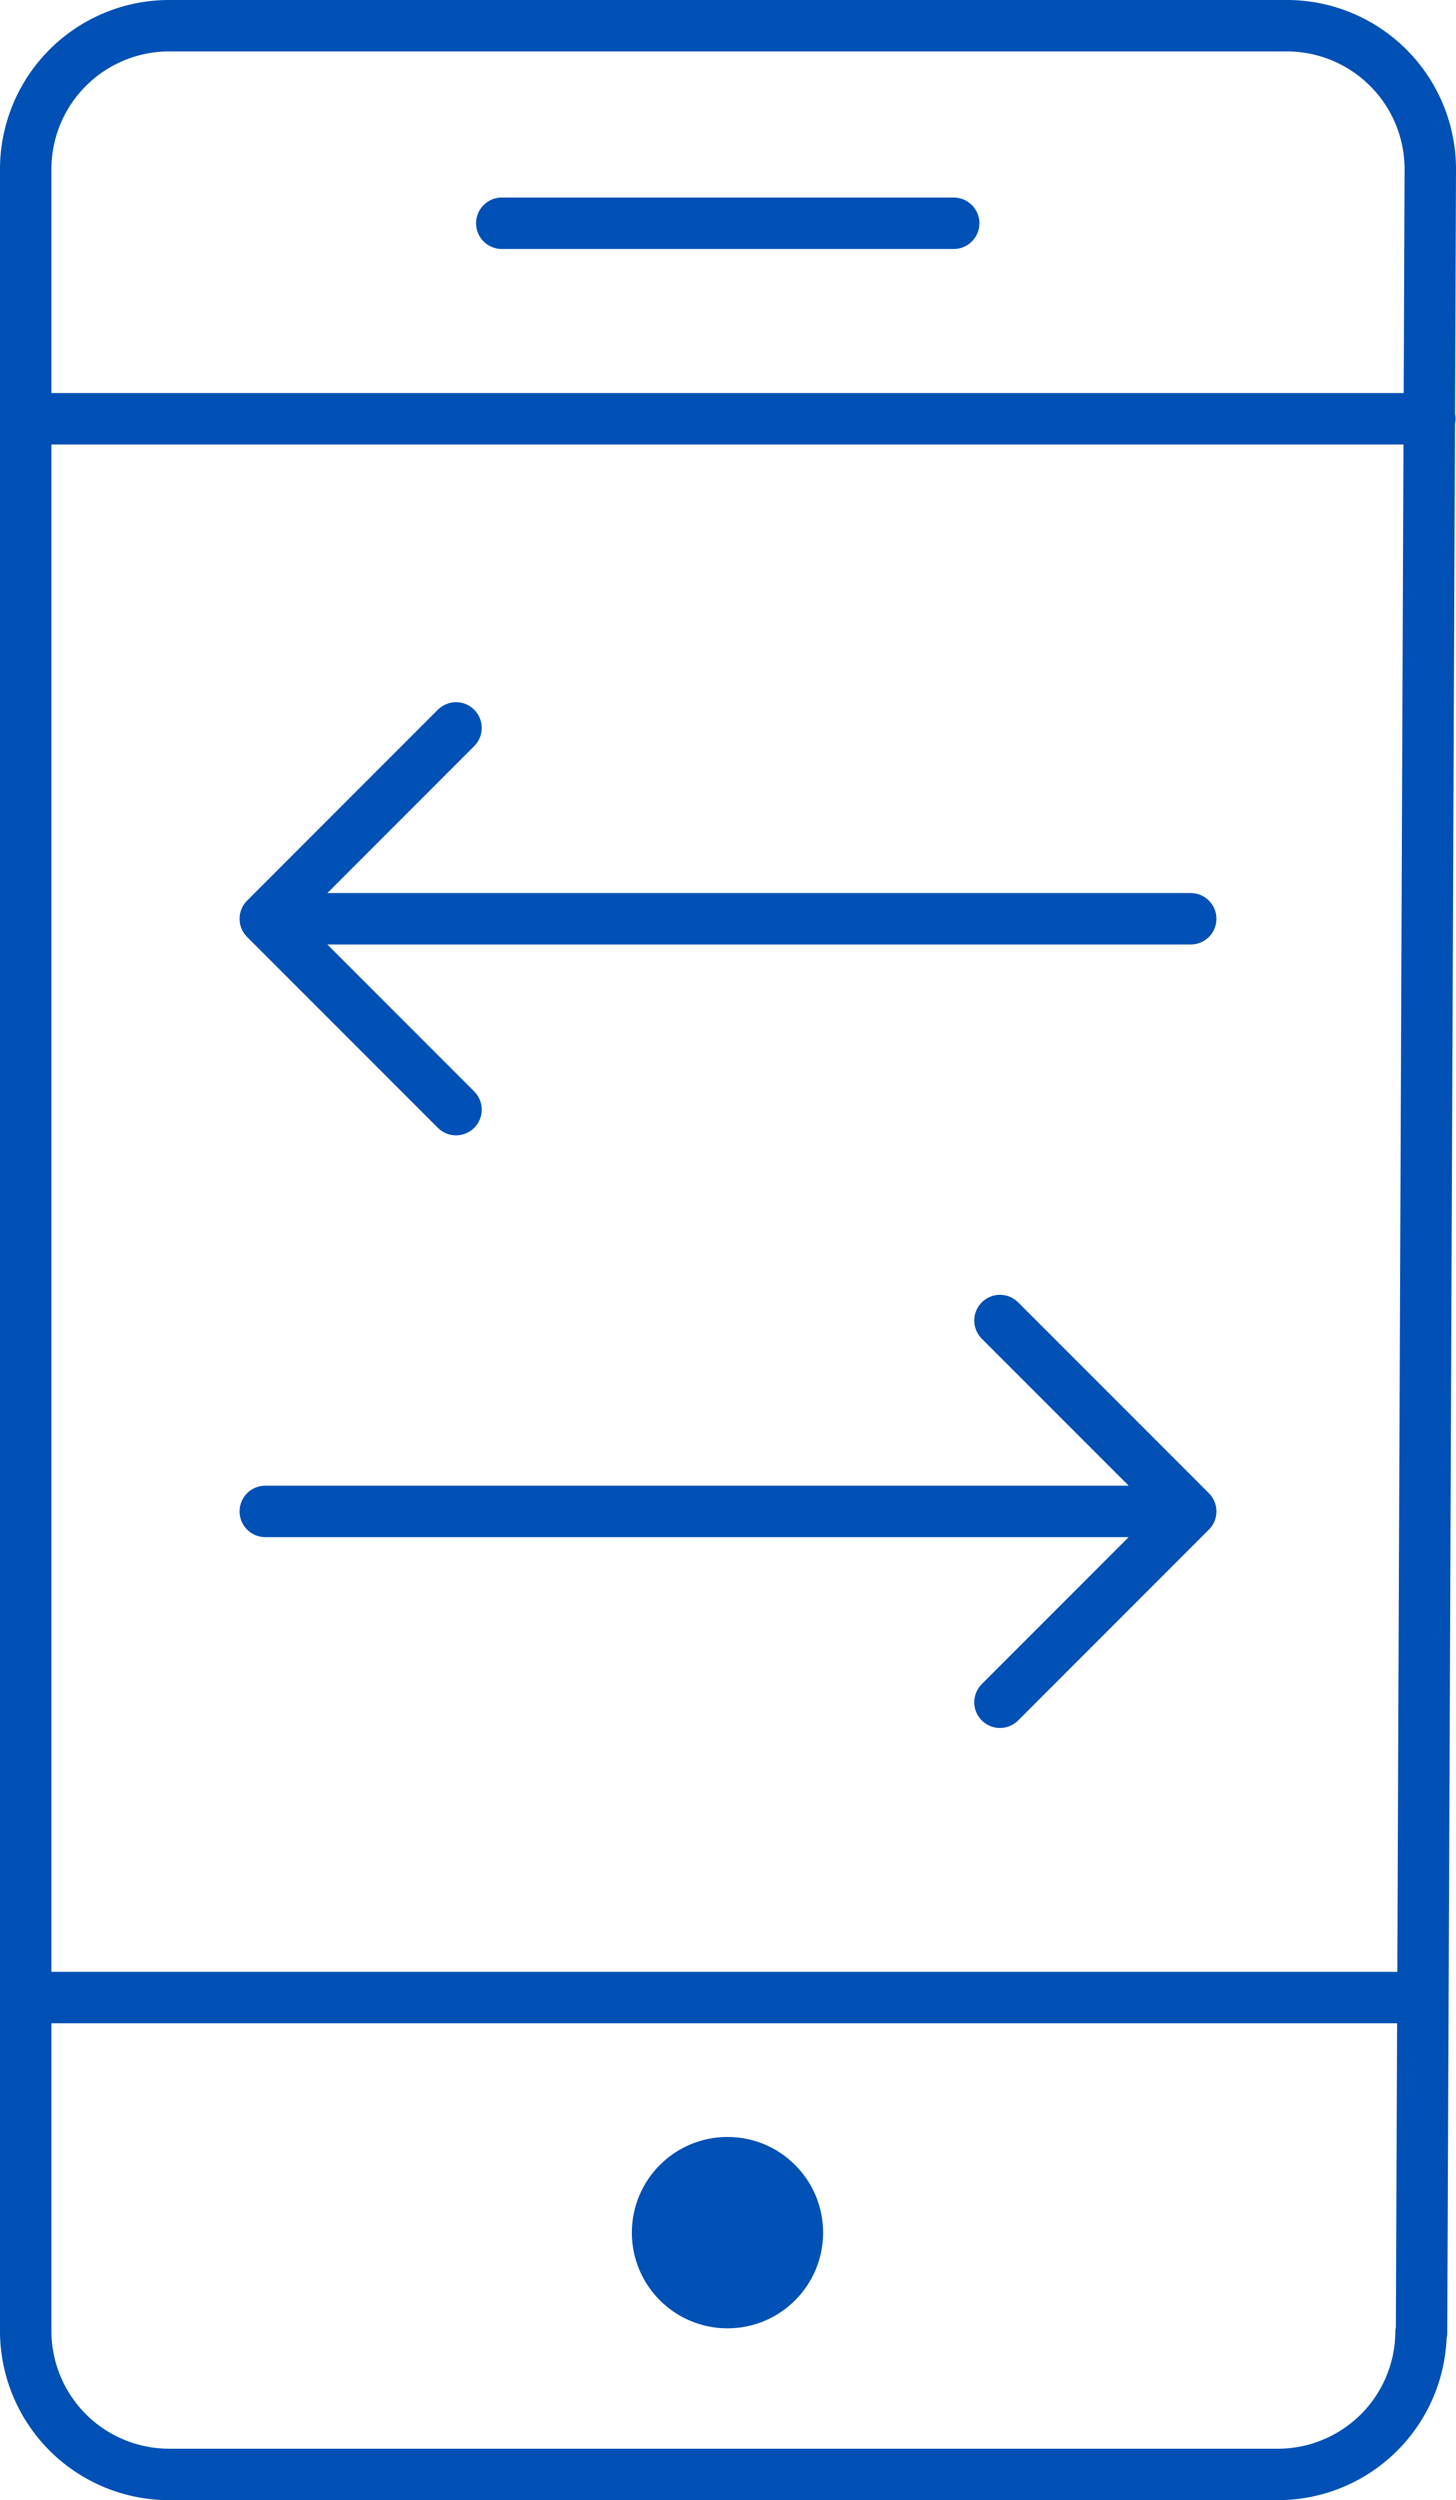<svg id="Layer_2" xmlns="http://www.w3.org/2000/svg" viewBox="0 0 28.32 48.6"><defs><style>.cls-1{fill:none;stroke:#0050b5;stroke-linecap:round;stroke-linejoin:round}.cls-2{fill:#0050b5}</style></defs><g id="Layer_1-2"><path class="cls-1" d="M27.64 45.34a2.785 2.785 0 0 1-2.79 2.76H3.29A2.79 2.79 0 0 1 .5 45.31V3.29A2.79 2.79 0 0 1 3.29.5h21.74a2.79 2.79 0 0 1 2.79 2.79l-.17 42.05zM18.55 4.34H9.76M27.81 8.14H.5"/><circle class="cls-2" cx="14.15" cy="43.4" r="1.86"/><path class="cls-1" d="M27.25 38.83H.5M23.16 17.86h-18M8.87 14.15l-3.71 3.71M8.87 21.57l-3.71-3.71M5.16 29.38h18M19.45 33.09l3.71-3.71M19.45 25.67l3.71 3.71"/></g></svg>